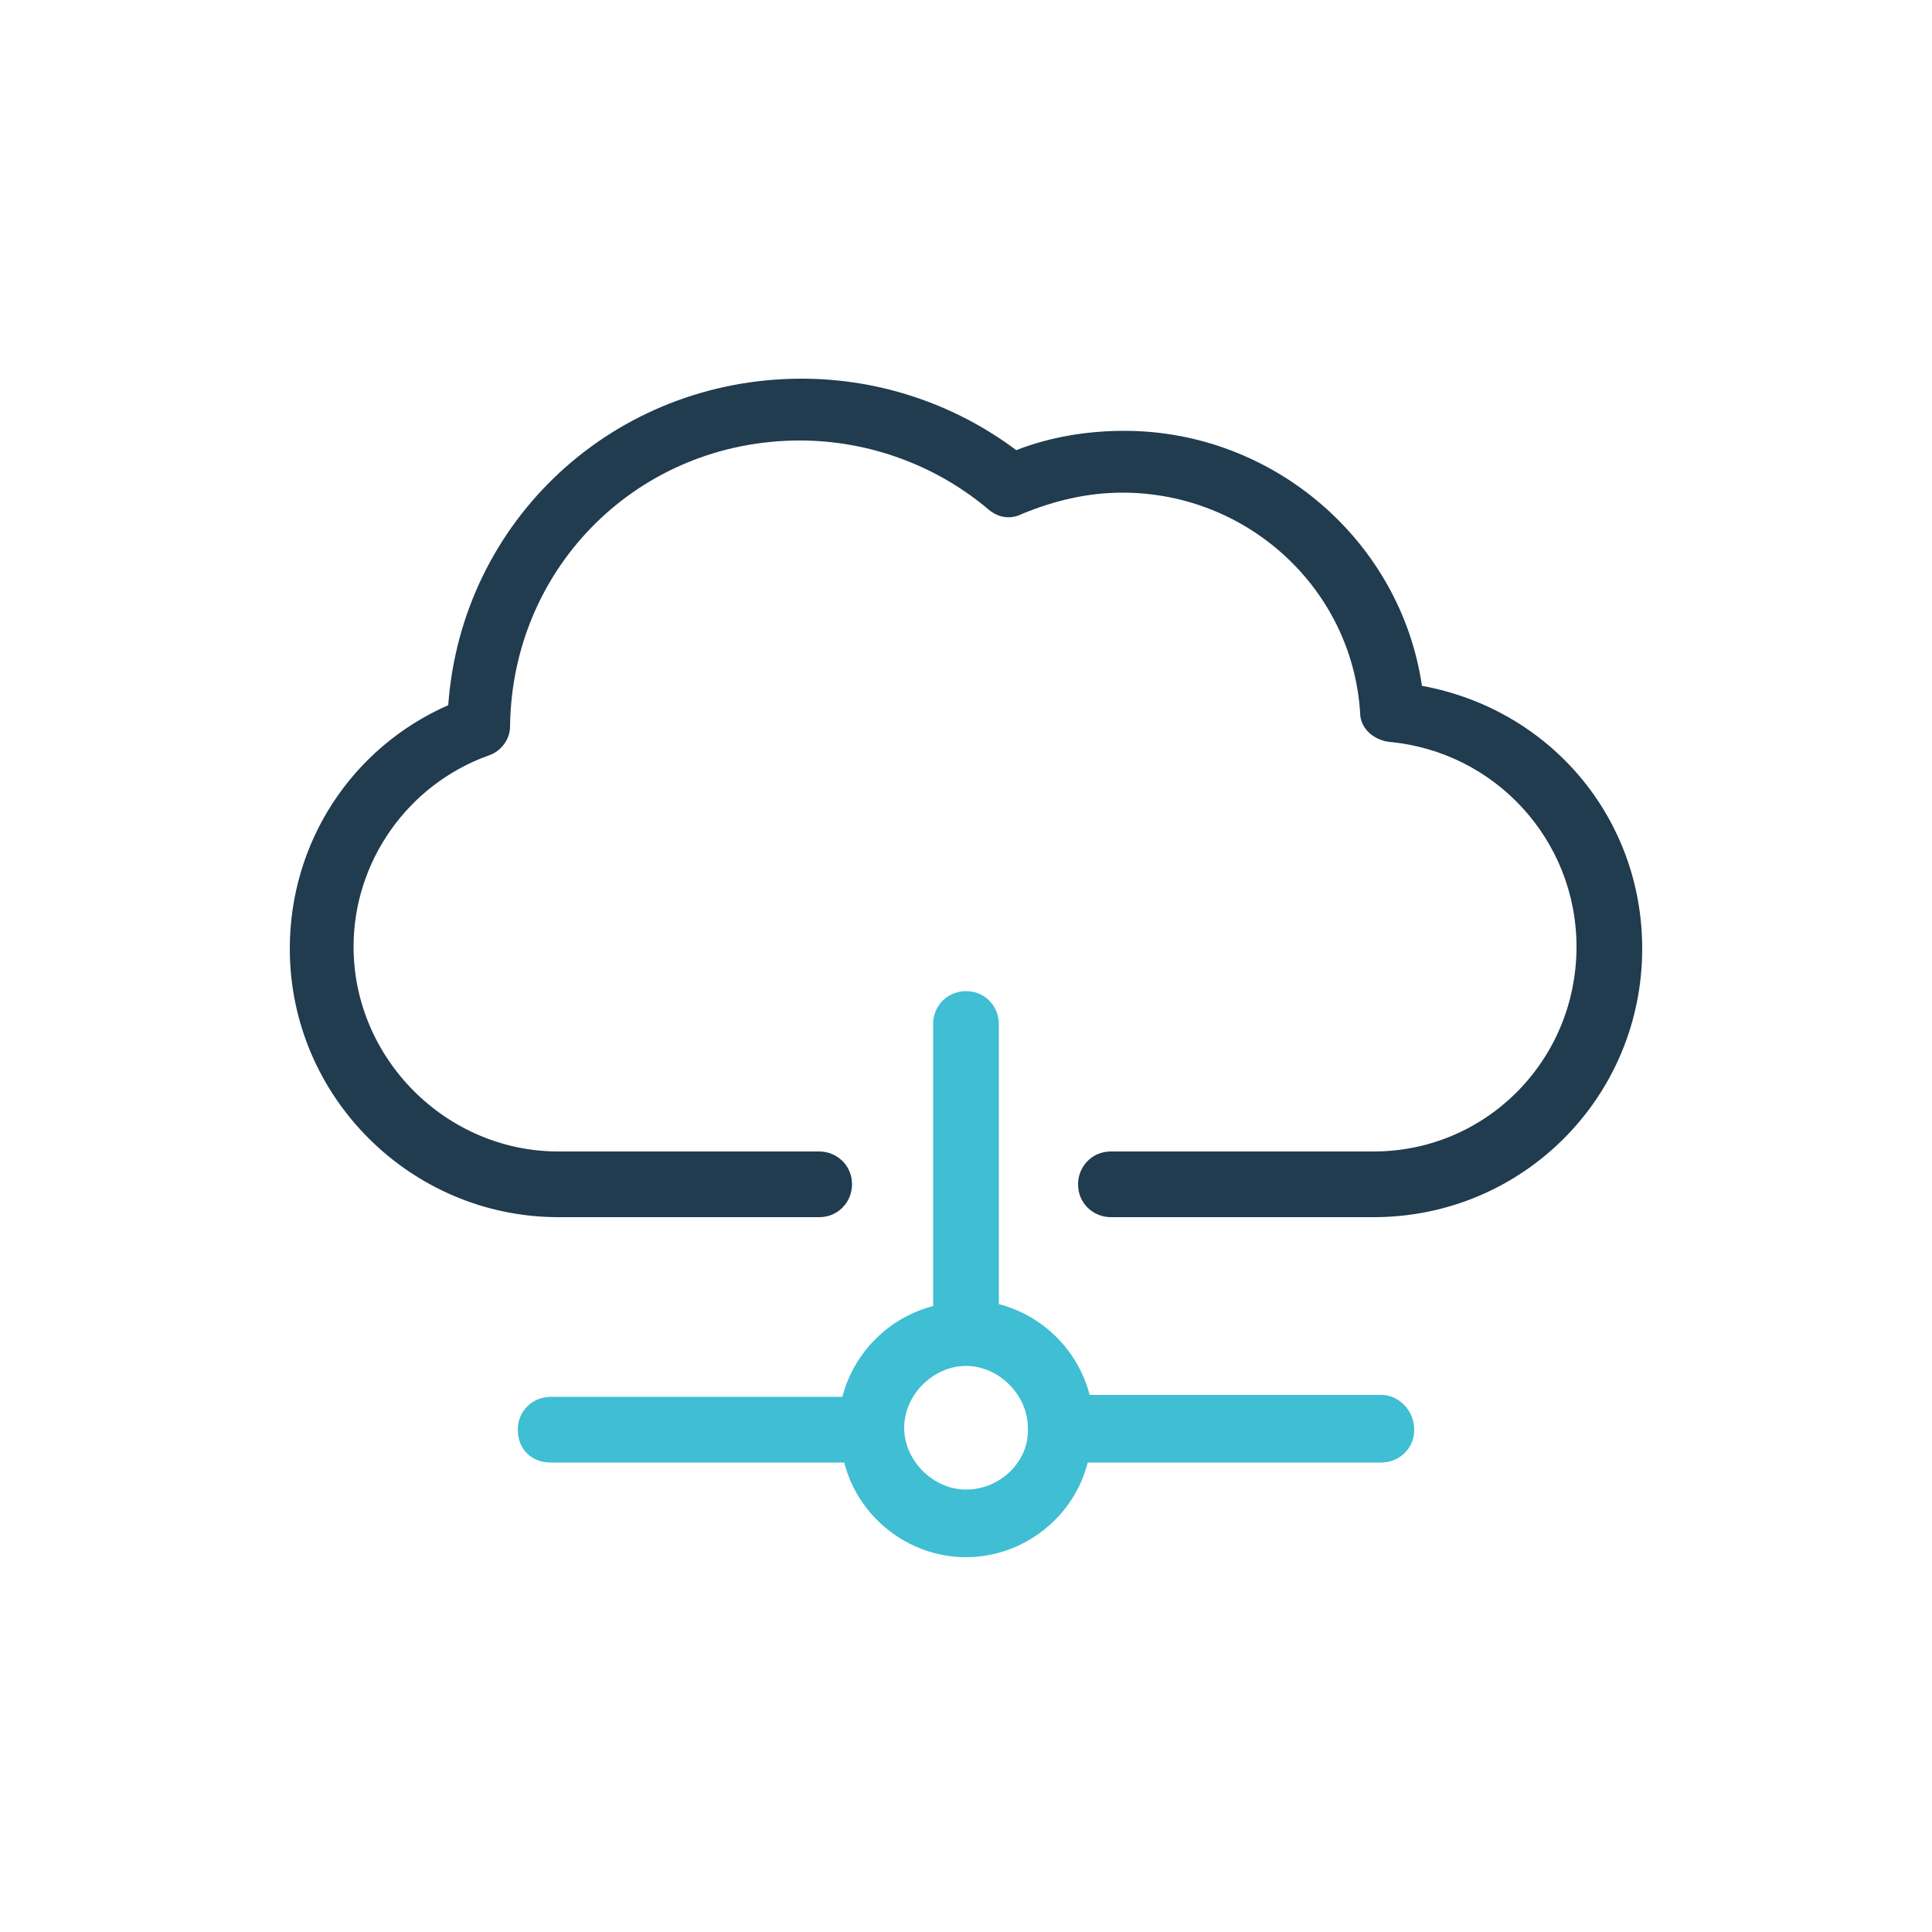 <?xml version="1.0" encoding="utf-8"?>
<!-- Generator: Adobe Illustrator 24.0.1, SVG Export Plug-In . SVG Version: 6.00 Build 0)  -->
<svg version="1.1" id="Layer_1" xmlns="http://www.w3.org/2000/svg" xmlns:xlink="http://www.w3.org/1999/xlink" x="0px" y="0px"
	 viewBox="0 0 100 100" style="enable-background:new 0 0 100 100;" xml:space="preserve">
<style type="text/css">
	.st0{fill:#A6325C;}
	.st1{fill:#FF912B;}
	.st2{fill:#40BED3;}
	.st3{fill:#213B4F;}
	.st4{fill-rule:evenodd;clip-rule:evenodd;fill:#FF912B;}
	.st5{fill:#231F20;}
	.st6{fill:none;}
	.st7{fill:#E68429;}
	.st8{fill:#CC8035;}
	.st9{fill:#DBE0E3;}
	.st10{fill:#BCC4CA;}
	.st11{fill:#FFFFFF;}
	.st12{fill:#282D33;}
	.st13{fill:#E3E3E3;}
</style>
<g id="Icon4">
	<path class="st3" d="M71.1,63H57.5c-0.9,0-1.7-0.7-1.7-1.7c0-0.9,0.7-1.7,1.7-1.7h13.6c5.8,0,10.5-4.7,10.5-10.6
		c0-5.5-4.2-10.1-9.7-10.6c-0.8-0.1-1.5-0.7-1.5-1.5c-0.4-6.4-5.8-11.4-12.3-11.4c-1.8,0-3.5,0.4-5.2,1.1c-0.6,0.3-1.2,0.2-1.7-0.2
		c-2.7-2.3-6.2-3.6-9.8-3.6c-8.3,0-14.9,6.5-15,14.8c0,0.7-0.5,1.3-1.1,1.5c-4.2,1.5-7,5.5-7,9.9c0,5.8,4.8,10.6,10.6,10.6h13.5
		c0.9,0,1.7,0.7,1.7,1.7c0,0.9-0.7,1.7-1.7,1.7H28.9C21.3,63,15,56.8,15,49.1c0-5.5,3.2-10.4,8.2-12.6c0.7-9.6,8.6-16.9,18.3-16.9
		c4,0,7.9,1.3,11.1,3.7c1.8-0.7,3.7-1,5.6-1c7.7,0,14.3,5.7,15.4,13.2C80.2,36.7,85,42.3,85,49.1C85,56.8,78.8,63,71.1,63z"/>
	<path class="st2" d="M71.5,72.2H56.4c-0.6-2.3-2.4-4.1-4.7-4.7V53c0-0.9-0.7-1.7-1.7-1.7c-0.9,0-1.7,0.7-1.7,1.7v14.6
		c-2.3,0.6-4.1,2.4-4.7,4.7H28.5c-0.9,0-1.7,0.7-1.7,1.7s0.7,1.7,1.7,1.7h15.2c0.7,2.8,3.3,4.9,6.3,4.9c3,0,5.6-2.1,6.3-4.9h15.2
		c0.9,0,1.7-0.7,1.7-1.7S72.4,72.2,71.5,72.2z M50,77.1c-1.7,0-3.2-1.5-3.2-3.2c0-1.7,1.5-3.2,3.2-3.2c1.7,0,3.2,1.5,3.2,3.2
		C53.3,75.6,51.8,77.1,50,77.1z"/>
</g>
</svg>
